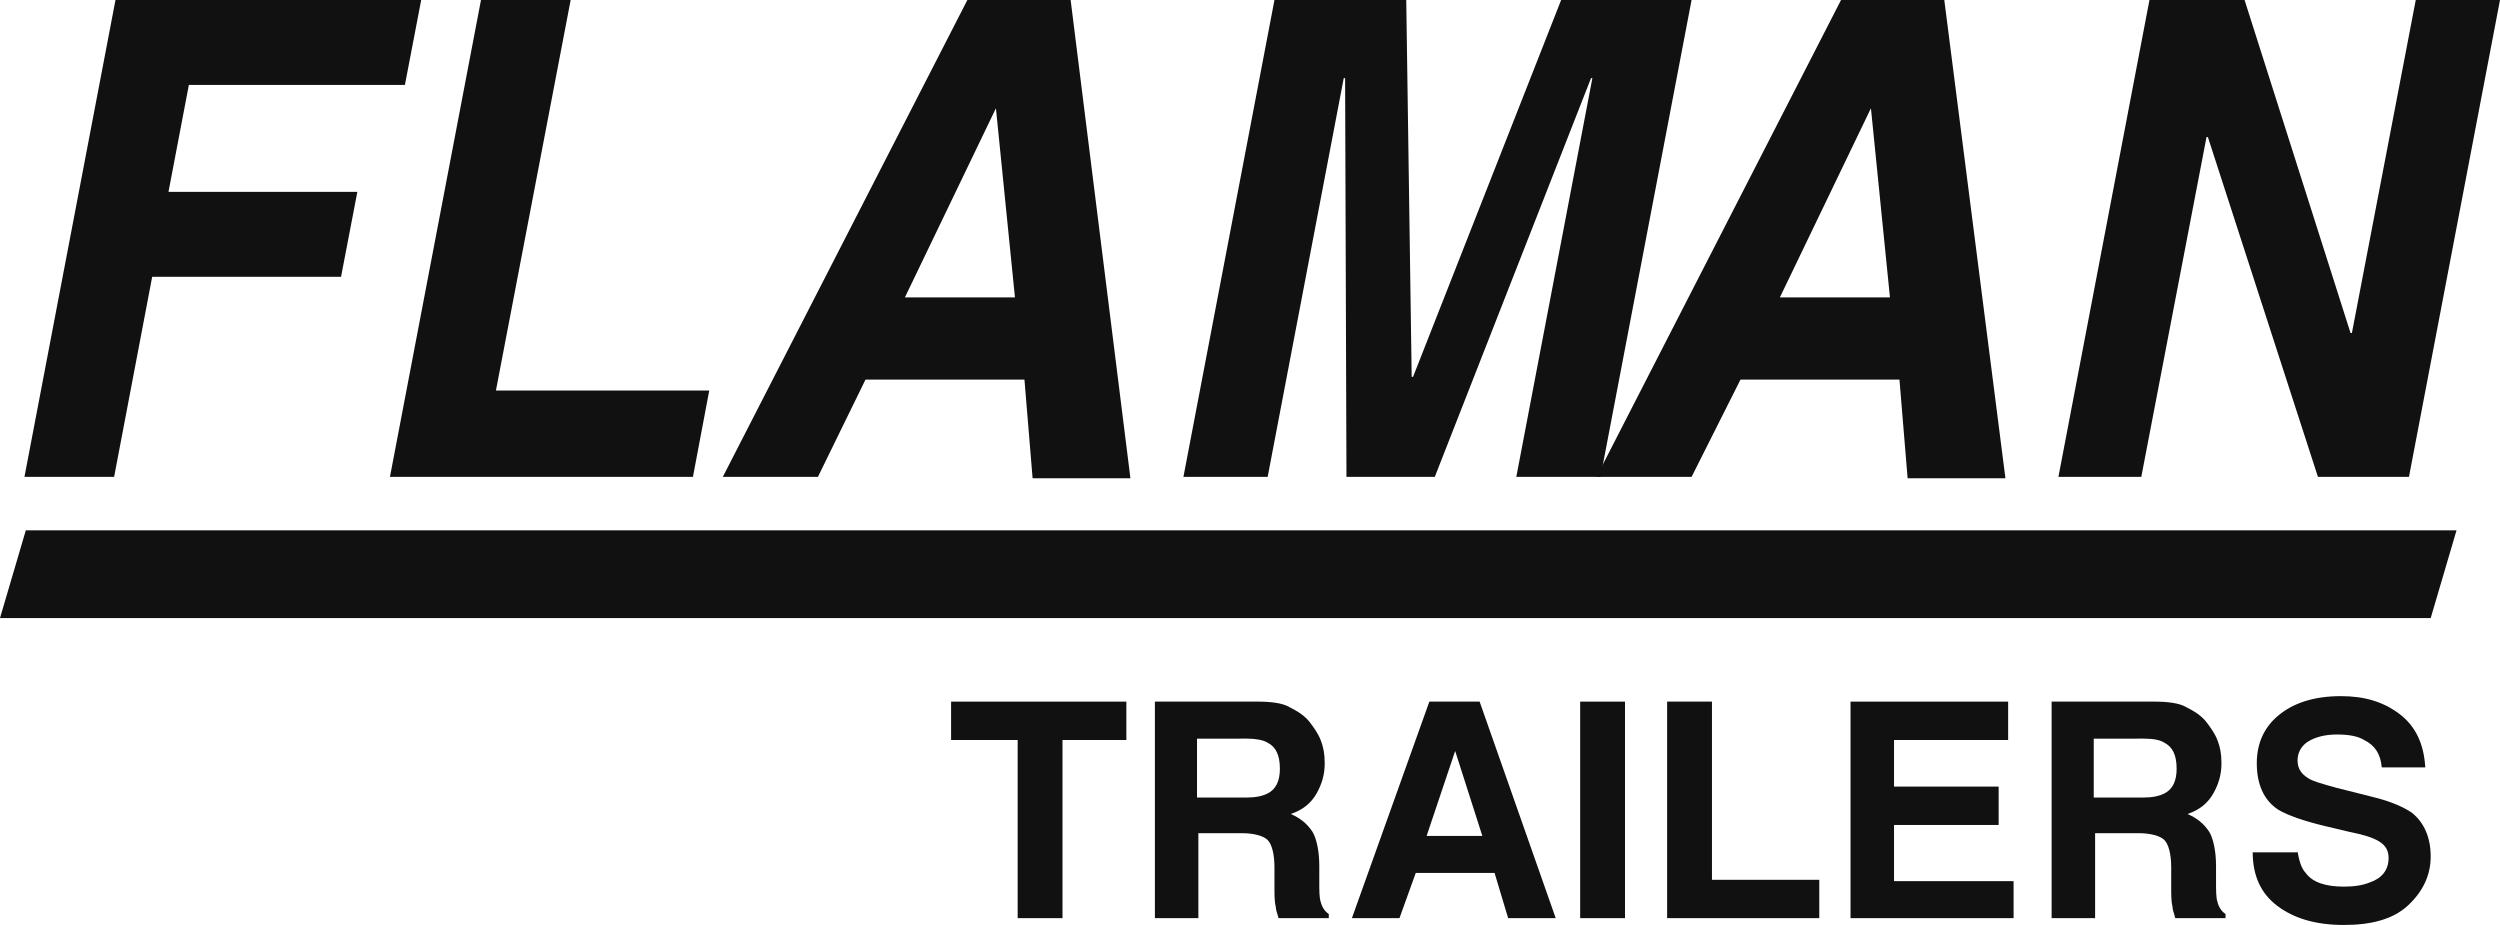 <svg fill="none" height="74" viewBox="0 0 200 74" width="200" xmlns="http://www.w3.org/2000/svg"><g fill="#111"><path d="m9.13 38.151h-7.174l7.283-38.151h24.457l-1.304 6.797h-17.283l-1.63 8.551h15.109l-1.304 6.797h-15.109z"/><path d="m39.674 31.244h17.065l-1.304 6.907h-24.239l7.283-38.151h7.174z"/><path d="m128.043 38.151h-6.739l6.087-31.902h-.108l-12.5 31.902h-7.066l-.108-31.902h-.109l-6.087 31.902h-6.739l7.283-38.151h10.543l.435 30.148h.108l11.848-30.148h10.435z"/><path d="m149.674 8.661 1.522 15.129h-8.805zm-10.435 21.707h12.718l.652 7.893h7.826l-4.892-38.261h-8.26l-19.566 38.151h7.609z"/><path d="m193.261 0h6.739l-7.283 38.151h-7.282l-8.805-27.188h-.108l-5.218 27.188h-6.63l7.283-38.151h7.608l8.478 26.64h.109z"/><path d="m194.457 49.443h-194.457l2.065-7.016h194.457z"/><path d="m79.674 8.661 1.522 15.129h-8.804zm-10.435 21.707h12.717l.652 7.893h7.826l-4.783-38.261h-8.261l-19.565 38.151h7.609z"/><path d="m90.109 56.13v3.07h-5.109v14.252h-3.587v-14.252h-5.326v-3.07z"/><path d="m103.152 56.569c.652.329 1.196.658 1.631 1.206.326.439.652.877.869 1.425.218.548.326 1.096.326 1.864 0 .877-.217 1.644-.652 2.412-.435.767-1.087 1.315-2.065 1.644.761.329 1.304.767 1.739 1.425.326.548.543 1.535.543 2.741v1.206c0 .767 0 1.315.109 1.644.109.439.326.767.652.987v.329h-4.021c-.109-.439-.218-.658-.218-.877-.108-.439-.108-.987-.108-1.535v-1.644c0-1.096-.218-1.864-.544-2.193-.326-.329-1.087-.548-2.065-.548h-3.478v6.797h-3.478v-17.322h8.261c.978 0 1.957.11 2.5.439zm-7.391 2.522v4.714h3.913c.761 0 1.304-.11 1.739-.329.652-.329.978-.987.978-1.973 0-1.096-.326-1.754-.978-2.083-.326-.219-.978-.329-1.63-.329z"/><path d="m114.348 56.13h4.022l6.087 17.322h-3.805l-1.087-3.618h-6.304l-1.304 3.618h-3.805zm-.218 10.744h4.457l-2.174-6.797z"/><path d="m130 73.452h-3.587v-17.322h3.587z"/><path d="m133.37 56.13h3.587v14.252h8.586v3.07h-12.173z"/><path d="m160.652 59.2h-9.13v3.727h8.369v3.07h-8.369v4.495h9.565v2.96h-13.044v-17.322h12.609z"/><path d="m174.891 56.569c.652.329 1.196.658 1.631 1.206.326.439.652.877.869 1.425.218.548.326 1.096.326 1.864 0 .877-.217 1.644-.652 2.412-.435.767-1.087 1.315-2.065 1.644.761.329 1.304.767 1.739 1.425.326.548.544 1.535.544 2.741v1.206c0 .767 0 1.315.108 1.644.109.439.326.767.652.987v.329h-4.021c-.109-.439-.218-.658-.218-.877-.108-.439-.108-.987-.108-1.535v-1.644c0-1.096-.218-1.864-.544-2.193-.326-.329-1.087-.548-2.065-.548h-3.478v6.797h-3.479v-17.322h8.261c.979 0 1.957.11 2.5.439zm-7.391 2.522v4.714h3.913c.761 0 1.304-.11 1.739-.329.652-.329.978-.987.978-1.973 0-1.096-.326-1.754-.978-2.083-.326-.219-.869-.329-1.63-.329z"/><path d="m183.804 68.08c.109.767.326 1.425.652 1.754.544.767 1.631 1.096 3.044 1.096.87 0 1.522-.11 2.065-.329.978-.329 1.522-.987 1.522-1.973 0-.548-.217-.987-.761-1.316-.543-.329-1.304-.548-2.391-.767l-1.848-.439c-1.848-.439-3.044-.877-3.804-1.315-1.196-.767-1.74-2.083-1.74-3.728 0-1.535.544-2.85 1.74-3.837 1.195-.987 2.826-1.535 5-1.535 1.847 0 3.369.439 4.673 1.425 1.305.987 1.957 2.412 2.066 4.276h-3.479c-.108-1.096-.543-1.754-1.413-2.193-.543-.329-1.304-.439-2.174-.439-.978 0-1.739.219-2.282.548-.544.329-.87.877-.87 1.535s.326 1.096.87 1.425c.326.219 1.087.439 2.282.767l3.044.767c1.304.329 2.283.767 2.935 1.206.978.767 1.521 1.973 1.521 3.508 0 1.535-.652 2.85-1.847 3.947-1.196 1.096-2.935 1.535-5.109 1.535-2.283 0-4.022-.548-5.326-1.535-1.304-.987-1.957-2.412-1.957-4.276h3.587z"/></g></svg>